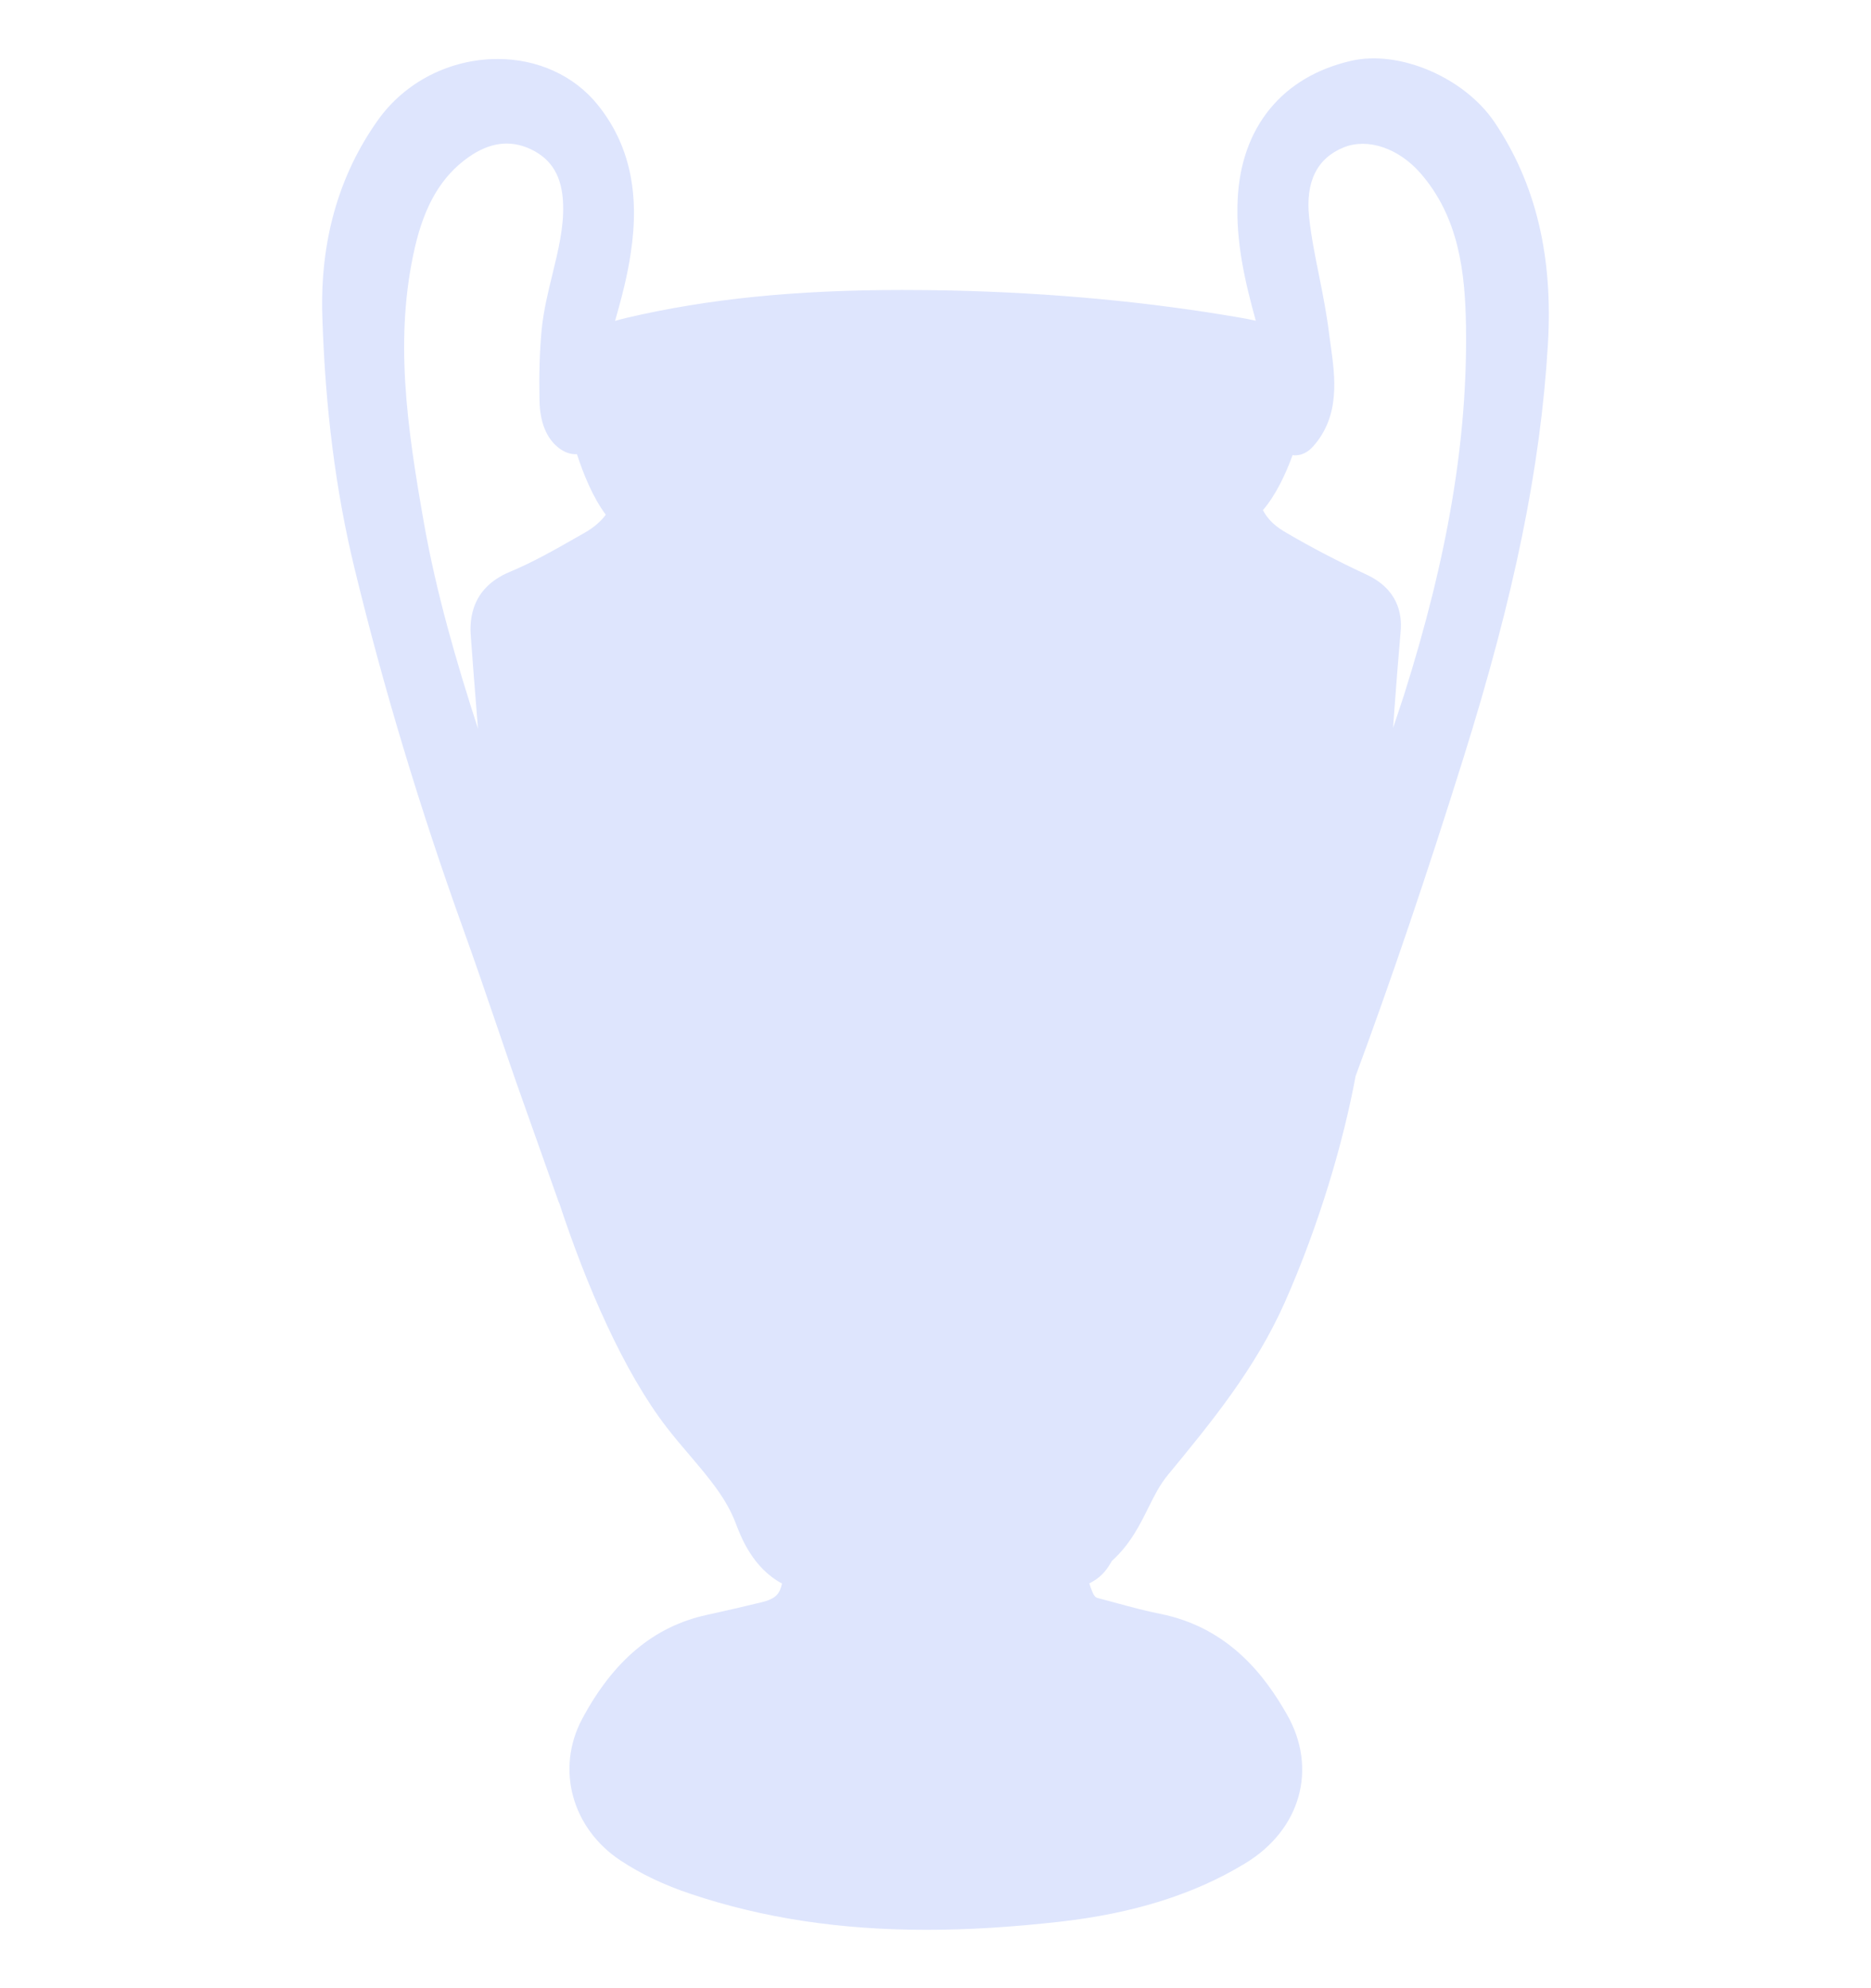 <svg width="32" height="34" viewBox="0 0 32 34" fill="none" xmlns="http://www.w3.org/2000/svg">
<path fill-rule="evenodd" clip-rule="evenodd" d="M25.561 2.09C25.05 1.332 23.942 0.849 23.11 1.04C21.932 1.309 21.224 2.175 21.168 3.414C21.133 4.142 21.296 4.825 21.478 5.485C21.389 5.465 21.303 5.448 21.227 5.435C19.657 5.162 17.989 5.007 16.27 4.968C15.989 4.962 15.709 4.959 15.429 4.959C13.6 4.959 12.104 5.111 10.719 5.435C10.665 5.448 10.594 5.465 10.52 5.488C10.626 5.112 10.73 4.727 10.788 4.327C10.947 3.287 10.76 2.456 10.219 1.788C9.818 1.293 9.197 1.009 8.513 1.009C7.695 1.009 6.927 1.401 6.461 2.058C5.791 3.001 5.471 4.13 5.513 5.414C5.563 6.989 5.742 8.392 6.059 9.701C6.553 11.742 7.181 13.825 7.924 15.891C8.115 16.422 8.298 16.956 8.48 17.49C8.635 17.946 8.79 18.401 8.952 18.855L9.56 20.569V20.559C10.03 21.99 10.668 23.459 11.405 24.413C11.53 24.575 11.662 24.73 11.796 24.887C12.119 25.267 12.423 25.623 12.583 26.049C12.673 26.284 12.871 26.81 13.375 27.08C13.336 27.253 13.274 27.34 13.023 27.401C12.711 27.477 12.4 27.548 12.087 27.617C11.188 27.813 10.492 28.394 9.957 29.395C9.502 30.247 9.779 31.266 10.615 31.818C10.969 32.051 11.362 32.237 11.816 32.389C13.05 32.802 14.368 33.002 15.848 33.002C16.557 33.002 17.303 32.956 18.13 32.863C19.39 32.72 20.425 32.395 21.294 31.867C22.247 31.291 22.54 30.244 22.01 29.318C21.653 28.693 21.038 27.834 19.836 27.597C19.595 27.549 19.357 27.485 19.119 27.42L18.786 27.331C18.73 27.318 18.701 27.299 18.631 27.078C18.65 27.068 18.67 27.057 18.689 27.046C18.866 26.945 18.957 26.801 19.015 26.695C19.333 26.409 19.501 26.066 19.652 25.76C19.747 25.572 19.834 25.394 19.974 25.224C20.711 24.329 21.475 23.402 21.98 22.258C22.564 20.937 22.977 19.528 23.185 18.402C23.792 16.762 24.397 14.983 25.029 12.963C25.902 10.177 26.348 7.995 26.474 5.89C26.565 4.38 26.266 3.137 25.561 2.09ZM22.146 7.787C22.263 7.787 22.369 7.736 22.46 7.632C22.926 7.109 22.834 6.445 22.76 5.914L22.732 5.708C22.692 5.379 22.628 5.053 22.563 4.727C22.492 4.379 22.426 4.049 22.39 3.714C22.326 3.107 22.525 2.705 22.983 2.52C23.392 2.356 23.916 2.532 24.29 2.957C24.954 3.715 25.058 4.662 25.073 5.573C25.102 7.509 24.763 9.516 24.011 11.892C23.951 12.079 23.886 12.264 23.826 12.449L23.85 12.116C23.883 11.677 23.916 11.239 23.955 10.802C23.984 10.492 23.904 10.072 23.367 9.824C22.901 9.608 22.439 9.368 21.997 9.109C21.826 9.01 21.692 8.9 21.6 8.724C21.819 8.469 21.986 8.116 22.108 7.782C22.122 7.783 22.132 7.787 22.146 7.787ZM9.45 4.684C9.374 4.993 9.296 5.312 9.263 5.647C9.23 6.007 9.218 6.387 9.227 6.845C9.234 7.224 9.347 7.5 9.56 7.663C9.652 7.732 9.748 7.768 9.846 7.768C9.855 7.768 9.86 7.765 9.867 7.765C9.982 8.12 10.146 8.516 10.361 8.802C10.286 8.904 10.171 9.014 9.989 9.117L9.869 9.185C9.477 9.409 9.105 9.619 8.721 9.779C7.988 10.083 8.038 10.71 8.055 10.916L8.097 11.477C8.122 11.801 8.148 12.132 8.175 12.461C7.802 11.311 7.463 10.141 7.252 8.951C6.956 7.275 6.741 5.761 7.099 4.217C7.267 3.499 7.554 3.014 8.006 2.693C8.37 2.435 8.721 2.386 9.072 2.549C9.438 2.72 9.616 3.02 9.631 3.494C9.644 3.89 9.549 4.276 9.45 4.684Z" fill="#DEE5FD"/>
</svg>
